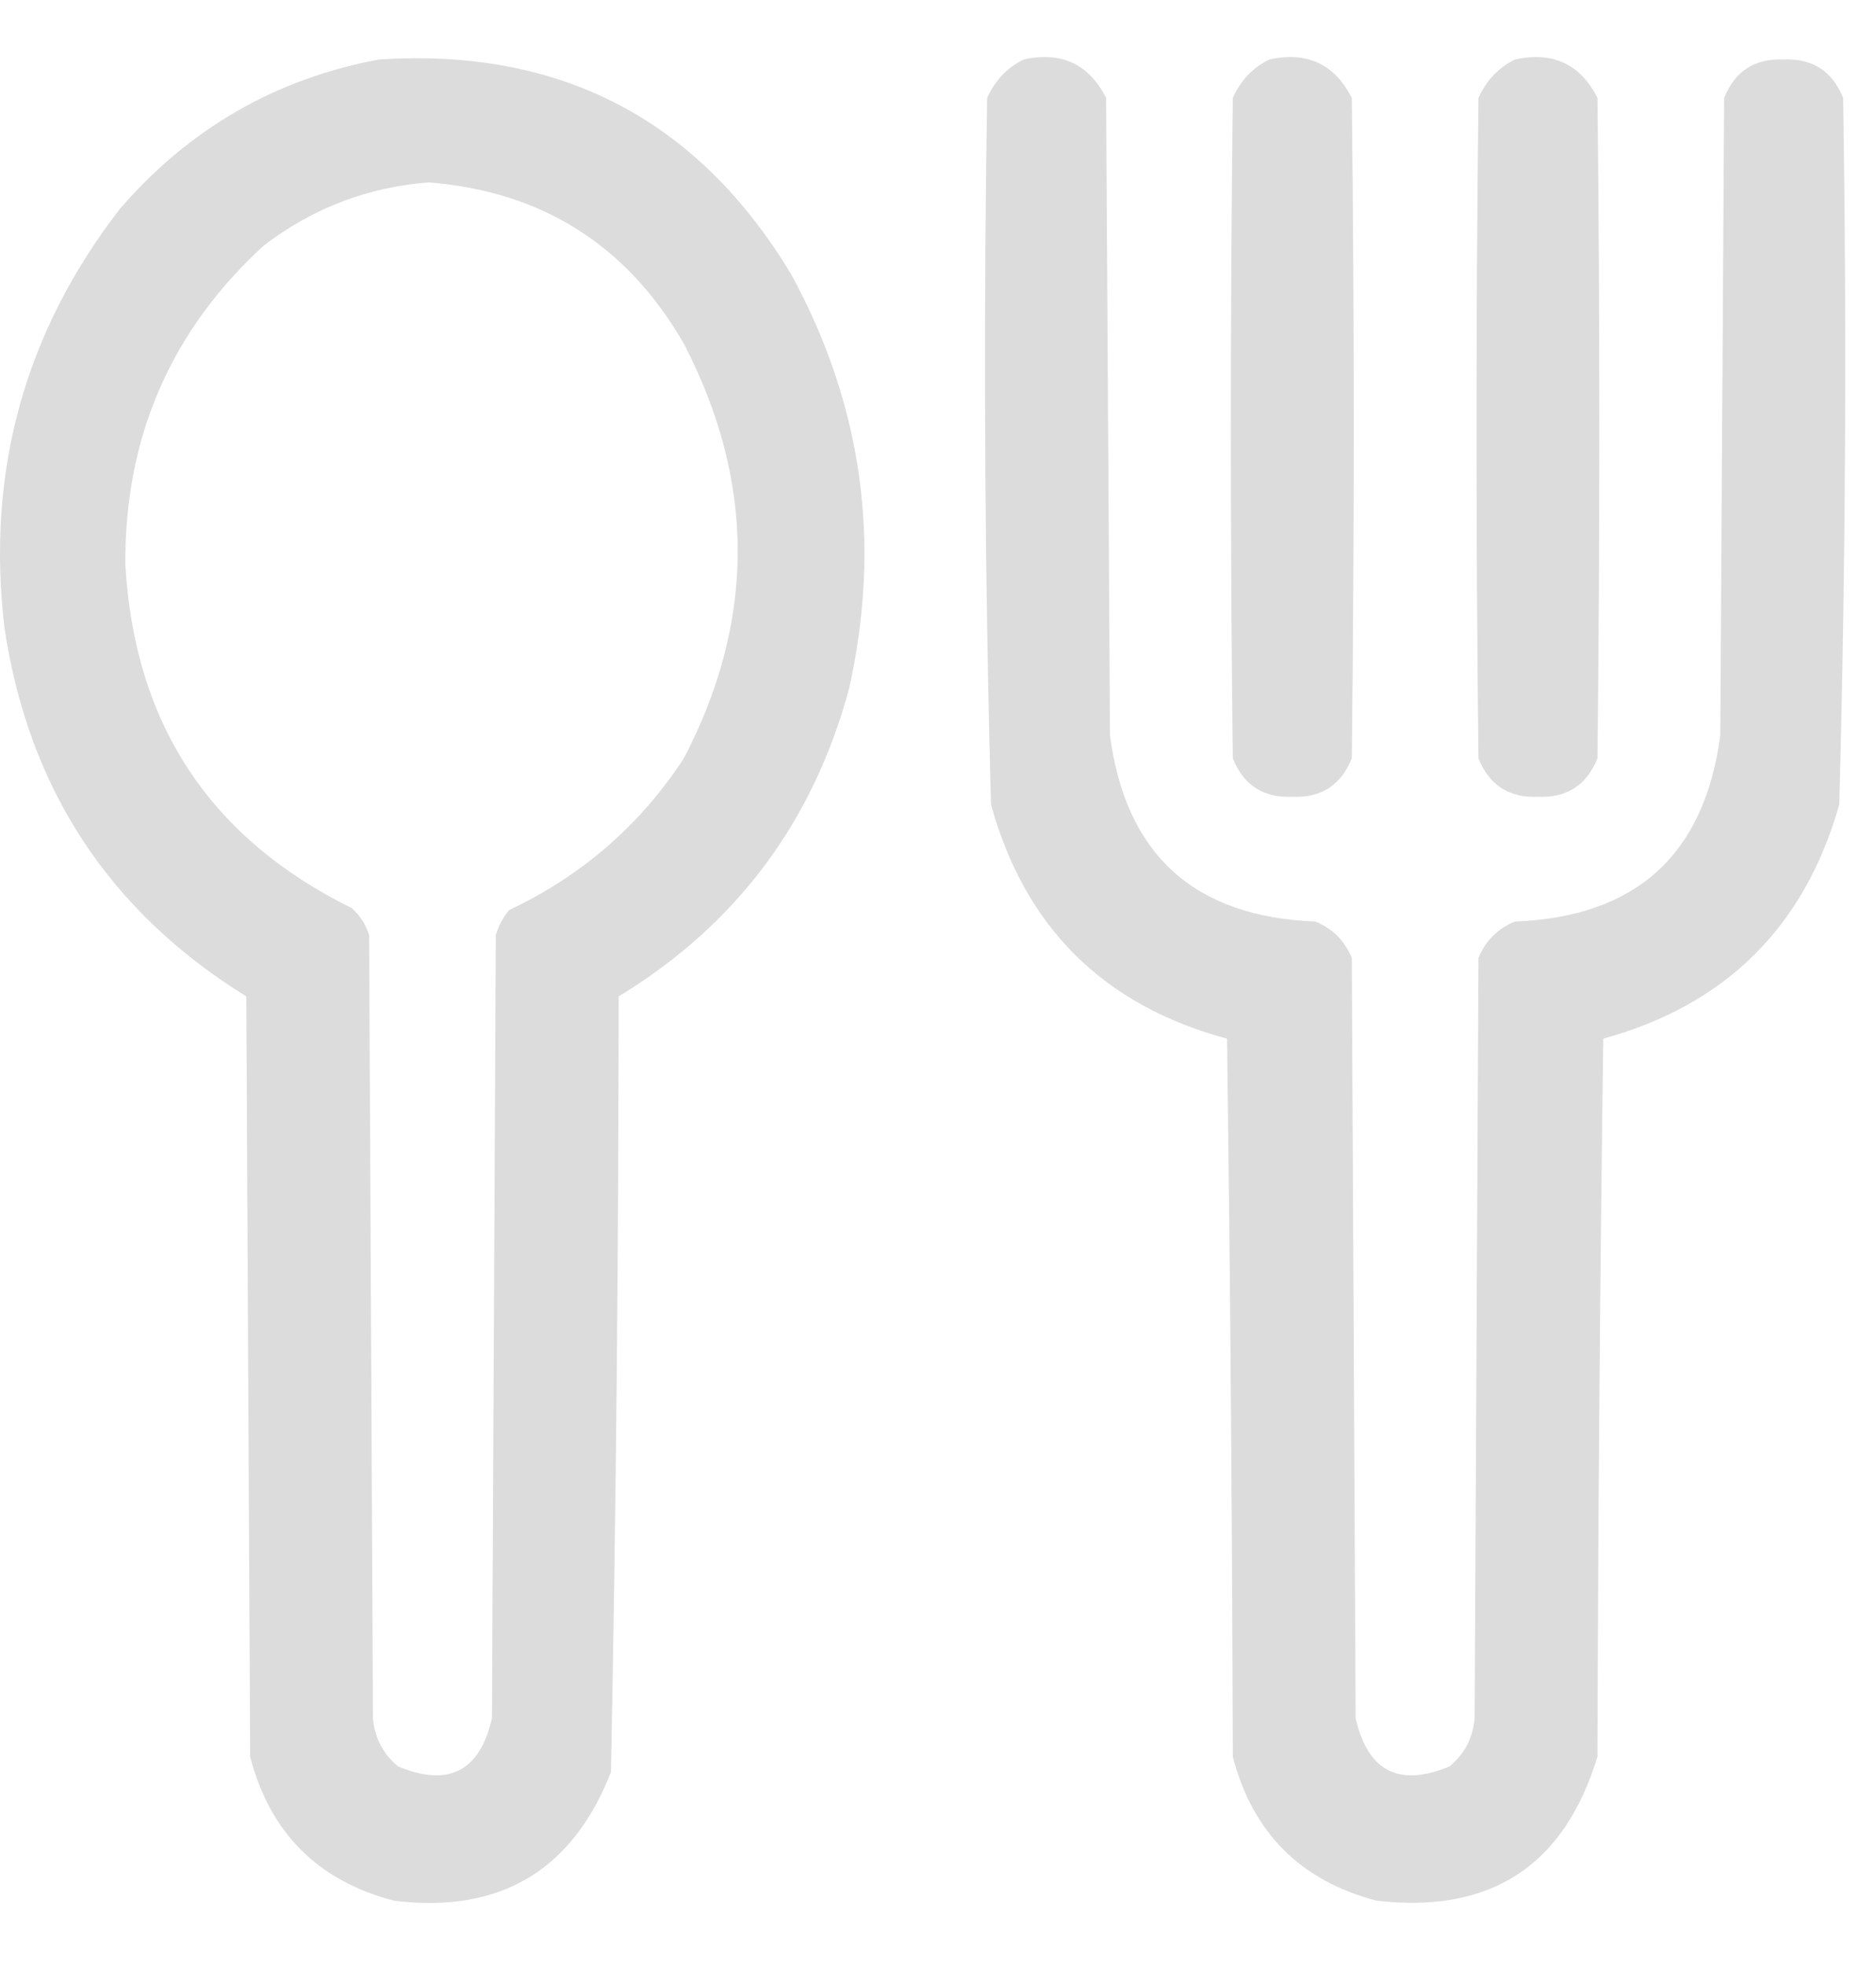 <svg width="21" height="22" viewBox="0 0 21 22" fill="none" xmlns="http://www.w3.org/2000/svg">
<path opacity="0.977" fill-rule="evenodd" clip-rule="evenodd" d="M4.239 0.666C6.272 0.533 7.812 1.335 8.858 3.072C9.655 4.536 9.87 6.083 9.503 7.712C9.098 9.205 8.238 10.351 6.925 11.15C6.924 14.045 6.896 16.938 6.839 19.83C6.406 20.934 5.597 21.414 4.411 21.269C3.559 21.047 3.022 20.51 2.8 19.658C2.785 16.822 2.771 13.986 2.757 11.15C1.222 10.2 0.319 8.825 0.05 7.025C-0.156 5.282 0.274 3.72 1.339 2.341C2.114 1.442 3.08 0.884 4.239 0.666ZM4.798 2.041C6.066 2.141 7.018 2.742 7.655 3.845C8.459 5.397 8.459 6.944 7.655 8.486C7.165 9.234 6.513 9.8 5.7 10.183C5.631 10.266 5.581 10.359 5.55 10.462C5.535 13.384 5.521 16.306 5.507 19.228C5.37 19.823 5.019 20.002 4.454 19.765C4.287 19.625 4.194 19.446 4.175 19.228C4.16 16.306 4.146 13.384 4.132 10.462C4.094 10.346 4.03 10.245 3.938 10.162C2.349 9.379 1.504 8.098 1.403 6.316C1.395 4.894 1.91 3.705 2.95 2.75C3.499 2.33 4.115 2.094 4.798 2.041Z" fill="#DCDCDC"/>
<path opacity="0.987" fill-rule="evenodd" clip-rule="evenodd" d="M11.458 0.666C11.882 0.573 12.19 0.717 12.382 1.096C12.396 3.473 12.411 5.851 12.425 8.228C12.601 9.565 13.368 10.259 14.724 10.312C14.917 10.391 15.053 10.527 15.132 10.72C15.146 13.556 15.161 16.392 15.175 19.228C15.312 19.823 15.663 20.002 16.228 19.765C16.395 19.625 16.488 19.446 16.507 19.228C16.521 16.392 16.536 13.556 16.55 10.72C16.629 10.527 16.765 10.391 16.958 10.312C18.314 10.26 19.08 9.565 19.257 8.228C19.271 5.851 19.286 3.473 19.3 1.096C19.421 0.795 19.643 0.652 19.966 0.666C20.289 0.652 20.511 0.795 20.632 1.096C20.674 3.733 20.66 6.368 20.589 9.002C20.201 10.371 19.32 11.245 17.947 11.623C17.911 14.301 17.889 16.98 17.882 19.658C17.51 20.879 16.687 21.416 15.411 21.269C14.559 21.047 14.022 20.51 13.8 19.658C13.793 16.98 13.771 14.301 13.736 11.623C12.354 11.251 11.473 10.378 11.093 9.002C11.022 6.368 11.008 3.733 11.05 1.096C11.137 0.901 11.273 0.758 11.458 0.666Z" fill="#DCDCDC"/>
<path opacity="0.991" fill-rule="evenodd" clip-rule="evenodd" d="M14.208 0.666C14.632 0.573 14.94 0.717 15.132 1.096C15.161 3.559 15.161 6.023 15.132 8.486C15.011 8.786 14.789 8.93 14.466 8.916C14.142 8.93 13.92 8.786 13.8 8.486C13.771 6.023 13.771 3.559 13.8 1.096C13.887 0.901 14.023 0.758 14.208 0.666Z" fill="#DCDCDC"/>
<path opacity="0.991" fill-rule="evenodd" clip-rule="evenodd" d="M16.958 0.666C17.382 0.573 17.69 0.717 17.882 1.096C17.91 3.559 17.91 6.023 17.882 8.486C17.761 8.786 17.539 8.93 17.216 8.916C16.892 8.93 16.67 8.786 16.55 8.486C16.521 6.023 16.521 3.559 16.55 1.096C16.637 0.901 16.773 0.758 16.958 0.666Z" fill="#DCDCDC"/>
</svg>
